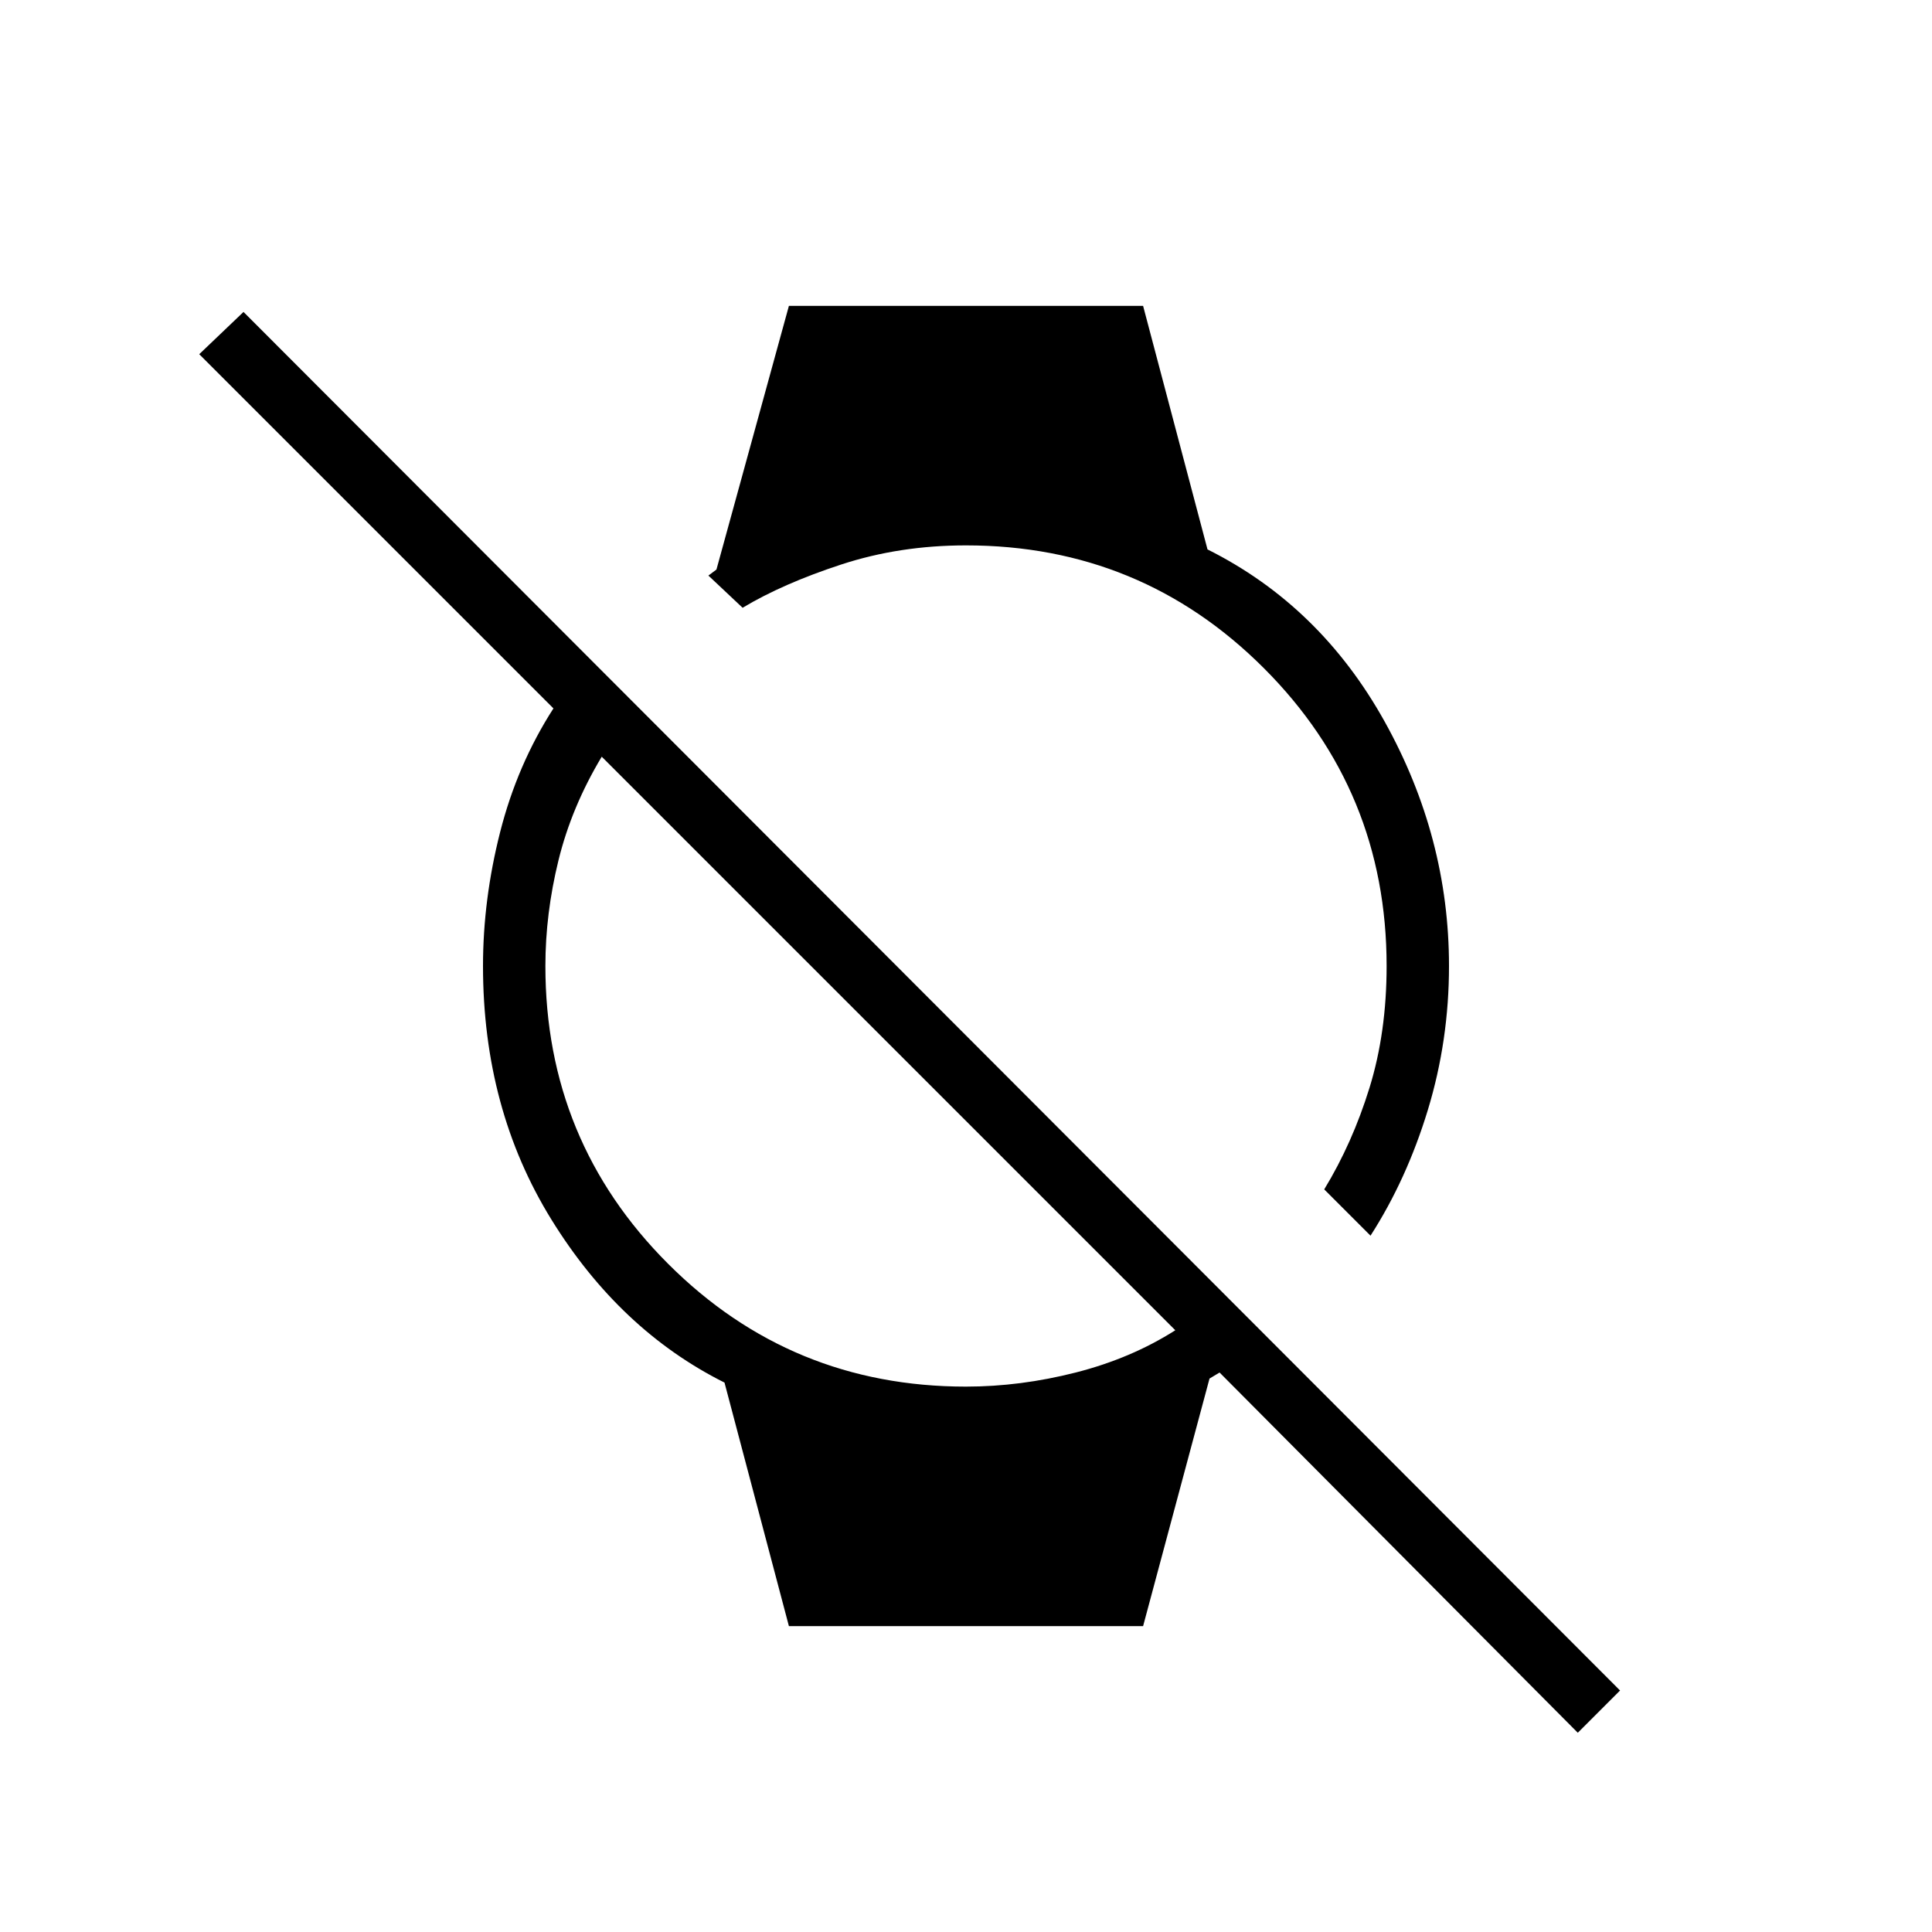 <svg xmlns="http://www.w3.org/2000/svg" height="48" width="48"><path d="m39.2 43.05-8.9-8.95-.25.15-1.65 6.15h-8.8L18 34.35q-2.6-1.3-4.3-4.05Q12 27.55 12 24q0-1.65.425-3.325Q12.85 19 13.75 17.6l-8.8-8.8 1.1-1.05L40.25 42ZM24 34.45q1.35 0 2.725-.35t2.475-1.05L14.95 18.8q-.75 1.25-1.075 2.575Q13.55 22.7 13.55 24q0 4.35 3.05 7.4 3.05 3.05 7.4 3.05Zm10.05-3.75-1.15-1.15q.7-1.15 1.125-2.525.425-1.375.425-3.025 0-4.35-3.05-7.4-3.05-3.05-7.4-3.05-1.65 0-3.1.475-1.45.475-2.45 1.075l-.85-.8.2-.15 1.8-6.55h8.8l1.6 6.05q2.8 1.4 4.4 4.275Q36 20.8 36 24q0 1.85-.525 3.575T34.05 30.7Z"/></svg>